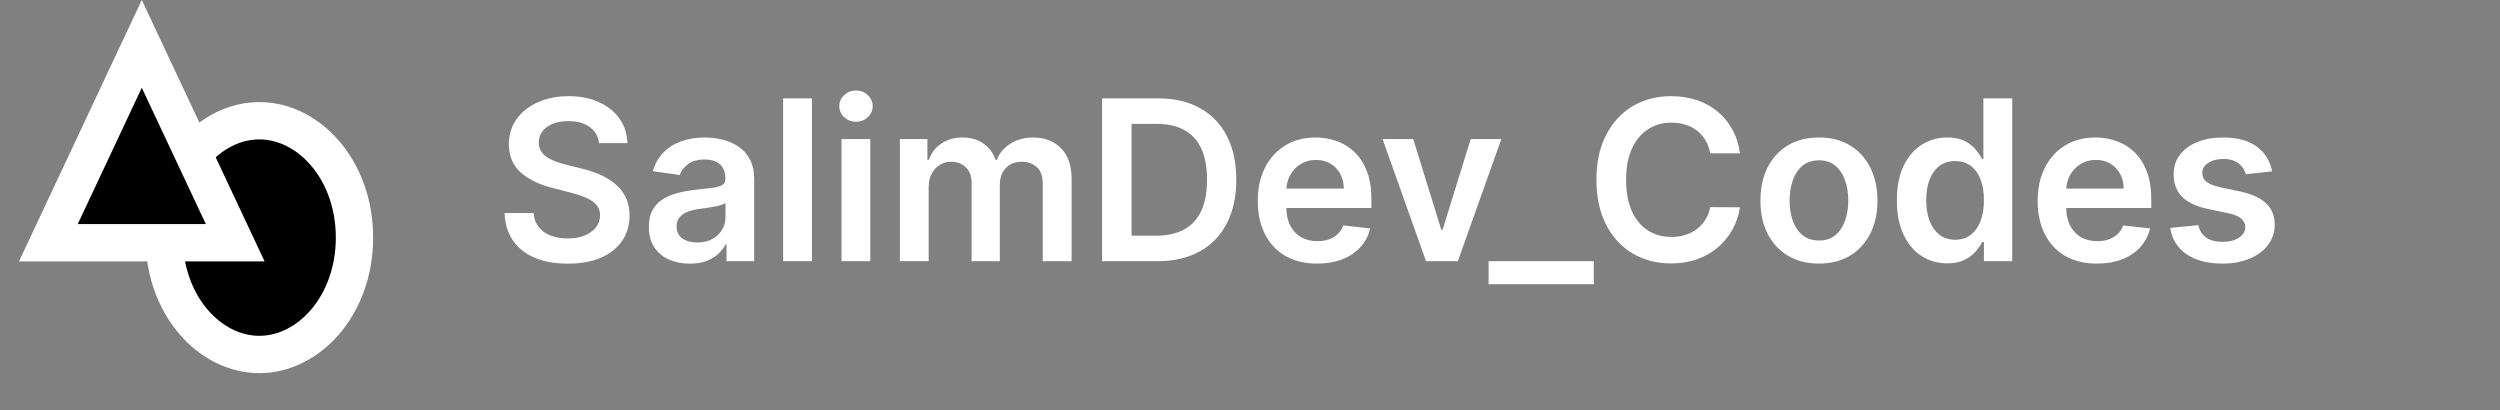 <svg width="268" height="44" viewBox="0 0 268 44" fill="none" xmlns="http://www.w3.org/2000/svg">
<rect x="0" y="0" width="268" height="44" fill="#808080" stroke="none"/>
<path d="M64.207 15.344C64.128 14.599 63.793 14.02 63.202 13.605C62.617 13.19 61.855 12.983 60.918 12.983C60.258 12.983 59.693 13.082 59.222 13.281C58.75 13.48 58.389 13.75 58.139 14.091C57.889 14.432 57.761 14.821 57.756 15.258C57.756 15.622 57.838 15.938 58.003 16.204C58.173 16.472 58.403 16.699 58.693 16.886C58.983 17.068 59.304 17.222 59.656 17.347C60.008 17.472 60.364 17.577 60.722 17.662L62.358 18.071C63.017 18.224 63.651 18.432 64.258 18.693C64.872 18.954 65.421 19.284 65.903 19.682C66.392 20.079 66.778 20.56 67.062 21.122C67.347 21.685 67.489 22.344 67.489 23.099C67.489 24.122 67.227 25.023 66.704 25.801C66.182 26.574 65.426 27.179 64.438 27.616C63.455 28.048 62.264 28.264 60.867 28.264C59.508 28.264 58.33 28.054 57.33 27.634C56.335 27.213 55.557 26.599 54.994 25.793C54.438 24.986 54.136 24.003 54.091 22.844H57.202C57.247 23.452 57.435 23.957 57.764 24.361C58.094 24.764 58.523 25.065 59.051 25.264C59.585 25.463 60.182 25.562 60.841 25.562C61.528 25.562 62.131 25.46 62.648 25.256C63.17 25.046 63.58 24.756 63.875 24.386C64.171 24.011 64.321 23.574 64.327 23.074C64.321 22.619 64.188 22.244 63.926 21.949C63.665 21.648 63.298 21.398 62.827 21.199C62.361 20.994 61.815 20.812 61.19 20.653L59.205 20.142C57.767 19.773 56.631 19.213 55.795 18.463C54.966 17.707 54.551 16.704 54.551 15.454C54.551 14.426 54.83 13.526 55.386 12.753C55.949 11.98 56.713 11.381 57.679 10.954C58.645 10.523 59.739 10.307 60.96 10.307C62.199 10.307 63.284 10.523 64.216 10.954C65.153 11.381 65.889 11.974 66.423 12.736C66.957 13.492 67.233 14.361 67.25 15.344H64.207ZM73.938 28.264C73.109 28.264 72.362 28.116 71.697 27.821C71.038 27.52 70.515 27.077 70.129 26.491C69.748 25.906 69.558 25.185 69.558 24.327C69.558 23.588 69.694 22.977 69.967 22.494C70.239 22.011 70.612 21.625 71.083 21.335C71.555 21.046 72.086 20.827 72.677 20.679C73.273 20.526 73.89 20.415 74.526 20.347C75.293 20.267 75.915 20.196 76.393 20.134C76.87 20.065 77.217 19.963 77.433 19.827C77.654 19.685 77.765 19.466 77.765 19.171V19.119C77.765 18.477 77.575 17.98 77.194 17.628C76.813 17.276 76.265 17.099 75.549 17.099C74.793 17.099 74.194 17.264 73.751 17.594C73.313 17.923 73.018 18.312 72.864 18.761L69.984 18.352C70.211 17.557 70.586 16.892 71.109 16.358C71.631 15.818 72.271 15.415 73.026 15.148C73.782 14.875 74.617 14.739 75.532 14.739C76.163 14.739 76.79 14.812 77.415 14.96C78.04 15.108 78.612 15.352 79.129 15.693C79.646 16.028 80.06 16.486 80.373 17.065C80.691 17.645 80.85 18.369 80.85 19.239V28H77.884V26.202H77.782C77.594 26.565 77.33 26.906 76.989 27.224C76.654 27.537 76.231 27.79 75.719 27.983C75.214 28.171 74.62 28.264 73.938 28.264ZM74.739 25.997C75.359 25.997 75.896 25.875 76.35 25.631C76.805 25.381 77.154 25.051 77.398 24.642C77.648 24.233 77.773 23.787 77.773 23.304V21.761C77.677 21.841 77.512 21.915 77.279 21.983C77.052 22.051 76.796 22.111 76.512 22.162C76.228 22.213 75.947 22.259 75.668 22.298C75.39 22.338 75.148 22.372 74.944 22.401C74.484 22.463 74.072 22.565 73.708 22.707C73.344 22.849 73.058 23.048 72.847 23.304C72.637 23.554 72.532 23.878 72.532 24.276C72.532 24.844 72.739 25.273 73.154 25.562C73.569 25.852 74.097 25.997 74.739 25.997ZM87.038 10.546V28H83.952V10.546H87.038ZM90.21 28V14.909H93.296V28H90.21ZM91.761 13.051C91.273 13.051 90.852 12.889 90.5 12.565C90.148 12.236 89.972 11.841 89.972 11.381C89.972 10.915 90.148 10.52 90.5 10.196C90.852 9.866 91.273 9.702 91.761 9.702C92.256 9.702 92.676 9.866 93.023 10.196C93.375 10.52 93.551 10.915 93.551 11.381C93.551 11.841 93.375 12.236 93.023 12.565C92.676 12.889 92.256 13.051 91.761 13.051ZM96.468 28V14.909H99.417V17.134H99.57C99.843 16.384 100.295 15.798 100.925 15.378C101.556 14.952 102.309 14.739 103.184 14.739C104.07 14.739 104.817 14.954 105.425 15.386C106.039 15.812 106.471 16.395 106.721 17.134H106.857C107.147 16.406 107.636 15.827 108.323 15.395C109.016 14.957 109.837 14.739 110.786 14.739C111.991 14.739 112.974 15.119 113.735 15.881C114.496 16.642 114.877 17.753 114.877 19.213V28H111.783V19.69C111.783 18.878 111.567 18.284 111.136 17.909C110.704 17.528 110.175 17.338 109.55 17.338C108.806 17.338 108.224 17.571 107.803 18.037C107.388 18.497 107.181 19.097 107.181 19.835V28H104.156V19.562C104.156 18.886 103.951 18.347 103.542 17.943C103.138 17.54 102.61 17.338 101.957 17.338C101.513 17.338 101.11 17.452 100.746 17.679C100.383 17.901 100.093 18.216 99.877 18.625C99.661 19.028 99.553 19.5 99.553 20.04V28H96.468ZM124.058 28H118.143V10.546H124.178C125.911 10.546 127.399 10.895 128.643 11.594C129.893 12.287 130.854 13.284 131.524 14.585C132.195 15.886 132.53 17.443 132.53 19.256C132.53 21.074 132.192 22.636 131.516 23.943C130.845 25.25 129.876 26.253 128.609 26.952C127.348 27.651 125.831 28 124.058 28ZM121.305 25.264H123.905C125.121 25.264 126.135 25.043 126.947 24.599C127.76 24.151 128.371 23.483 128.78 22.597C129.189 21.704 129.393 20.591 129.393 19.256C129.393 17.921 129.189 16.812 128.78 15.932C128.371 15.046 127.766 14.383 126.964 13.946C126.169 13.503 125.18 13.281 123.999 13.281H121.305V25.264ZM141.193 28.256C139.881 28.256 138.747 27.983 137.793 27.438C136.844 26.886 136.114 26.108 135.602 25.102C135.091 24.091 134.835 22.901 134.835 21.531C134.835 20.185 135.091 19.003 135.602 17.986C136.119 16.963 136.841 16.168 137.767 15.599C138.693 15.026 139.781 14.739 141.031 14.739C141.838 14.739 142.599 14.869 143.315 15.131C144.037 15.386 144.673 15.784 145.224 16.324C145.781 16.864 146.219 17.551 146.537 18.386C146.855 19.216 147.014 20.204 147.014 21.352V22.298H136.284V20.219H144.057C144.051 19.628 143.923 19.102 143.673 18.642C143.423 18.176 143.074 17.81 142.625 17.543C142.182 17.276 141.665 17.142 141.074 17.142C140.443 17.142 139.889 17.296 139.412 17.602C138.935 17.903 138.563 18.301 138.295 18.796C138.034 19.284 137.901 19.821 137.895 20.406V22.222C137.895 22.983 138.034 23.636 138.312 24.182C138.591 24.722 138.98 25.136 139.48 25.426C139.98 25.71 140.565 25.852 141.236 25.852C141.685 25.852 142.091 25.79 142.455 25.665C142.818 25.534 143.134 25.344 143.401 25.094C143.668 24.844 143.869 24.534 144.006 24.165L146.886 24.489C146.705 25.25 146.358 25.915 145.847 26.483C145.341 27.046 144.693 27.483 143.903 27.796C143.114 28.102 142.21 28.256 141.193 28.256ZM160.942 14.909L156.281 28H152.871L148.21 14.909H151.499L154.508 24.634H154.644L157.661 14.909H160.942ZM170.852 28V30.463H159.577V28H170.852ZM186.521 16.435H183.334C183.243 15.912 183.075 15.449 182.831 15.046C182.587 14.636 182.283 14.29 181.919 14.006C181.555 13.722 181.141 13.508 180.675 13.367C180.214 13.219 179.717 13.145 179.183 13.145C178.234 13.145 177.393 13.383 176.661 13.861C175.928 14.332 175.354 15.026 174.939 15.94C174.524 16.849 174.317 17.96 174.317 19.273C174.317 20.608 174.524 21.733 174.939 22.648C175.359 23.557 175.933 24.244 176.661 24.71C177.393 25.171 178.232 25.401 179.175 25.401C179.697 25.401 180.186 25.332 180.641 25.196C181.101 25.054 181.513 24.847 181.876 24.574C182.246 24.301 182.555 23.966 182.805 23.568C183.061 23.171 183.237 22.716 183.334 22.204L186.521 22.222C186.402 23.051 186.143 23.829 185.746 24.557C185.354 25.284 184.839 25.926 184.203 26.483C183.567 27.034 182.822 27.466 181.97 27.778C181.118 28.085 180.172 28.239 179.132 28.239C177.598 28.239 176.229 27.884 175.024 27.173C173.82 26.463 172.871 25.438 172.178 24.097C171.484 22.756 171.138 21.148 171.138 19.273C171.138 17.392 171.487 15.784 172.186 14.449C172.885 13.108 173.837 12.082 175.041 11.372C176.246 10.662 177.609 10.307 179.132 10.307C180.104 10.307 181.007 10.443 181.842 10.716C182.678 10.989 183.422 11.389 184.075 11.918C184.729 12.44 185.266 13.082 185.686 13.844C186.112 14.599 186.391 15.463 186.521 16.435ZM194.991 28.256C193.712 28.256 192.604 27.974 191.667 27.412C190.729 26.849 190.002 26.062 189.485 25.051C188.974 24.04 188.718 22.858 188.718 21.506C188.718 20.153 188.974 18.969 189.485 17.952C190.002 16.935 190.729 16.145 191.667 15.582C192.604 15.02 193.712 14.739 194.991 14.739C196.269 14.739 197.377 15.02 198.315 15.582C199.252 16.145 199.977 16.935 200.488 17.952C201.005 18.969 201.263 20.153 201.263 21.506C201.263 22.858 201.005 24.04 200.488 25.051C199.977 26.062 199.252 26.849 198.315 27.412C197.377 27.974 196.269 28.256 194.991 28.256ZM195.008 25.784C195.701 25.784 196.281 25.594 196.746 25.213C197.212 24.827 197.559 24.31 197.786 23.662C198.019 23.014 198.136 22.293 198.136 21.497C198.136 20.696 198.019 19.972 197.786 19.324C197.559 18.671 197.212 18.151 196.746 17.764C196.281 17.378 195.701 17.185 195.008 17.185C194.298 17.185 193.707 17.378 193.235 17.764C192.769 18.151 192.42 18.671 192.187 19.324C191.96 19.972 191.846 20.696 191.846 21.497C191.846 22.293 191.96 23.014 192.187 23.662C192.42 24.31 192.769 24.827 193.235 25.213C193.707 25.594 194.298 25.784 195.008 25.784ZM208.74 28.23C207.712 28.23 206.791 27.966 205.979 27.438C205.166 26.909 204.524 26.142 204.053 25.136C203.581 24.131 203.345 22.909 203.345 21.472C203.345 20.017 203.584 18.79 204.061 17.79C204.544 16.784 205.195 16.026 206.013 15.514C206.831 14.997 207.743 14.739 208.749 14.739C209.516 14.739 210.146 14.869 210.641 15.131C211.135 15.386 211.527 15.696 211.817 16.06C212.107 16.418 212.331 16.756 212.49 17.074H212.618V10.546H215.712V28H212.678V25.938H212.49C212.331 26.256 212.101 26.594 211.8 26.952C211.499 27.304 211.101 27.605 210.607 27.855C210.112 28.105 209.49 28.23 208.74 28.23ZM209.601 25.699C210.254 25.699 210.811 25.523 211.271 25.171C211.732 24.812 212.081 24.315 212.32 23.679C212.558 23.043 212.678 22.301 212.678 21.454C212.678 20.608 212.558 19.872 212.32 19.247C212.087 18.622 211.74 18.136 211.28 17.79C210.825 17.443 210.266 17.27 209.601 17.27C208.913 17.27 208.339 17.449 207.879 17.807C207.419 18.165 207.072 18.659 206.839 19.29C206.607 19.921 206.49 20.642 206.49 21.454C206.49 22.273 206.607 23.003 206.839 23.645C207.078 24.281 207.428 24.784 207.888 25.153C208.354 25.517 208.925 25.699 209.601 25.699ZM224.795 28.256C223.482 28.256 222.349 27.983 221.394 27.438C220.445 26.886 219.715 26.108 219.204 25.102C218.692 24.091 218.437 22.901 218.437 21.531C218.437 20.185 218.692 19.003 219.204 17.986C219.721 16.963 220.442 16.168 221.369 15.599C222.295 15.026 223.383 14.739 224.633 14.739C225.44 14.739 226.201 14.869 226.917 15.131C227.638 15.386 228.275 15.784 228.826 16.324C229.383 16.864 229.82 17.551 230.138 18.386C230.457 19.216 230.616 20.204 230.616 21.352V22.298H219.886V20.219H227.658C227.653 19.628 227.525 19.102 227.275 18.642C227.025 18.176 226.675 17.81 226.227 17.543C225.783 17.276 225.266 17.142 224.675 17.142C224.045 17.142 223.491 17.296 223.013 17.602C222.536 17.903 222.164 18.301 221.897 18.796C221.636 19.284 221.502 19.821 221.496 20.406V22.222C221.496 22.983 221.636 23.636 221.914 24.182C222.192 24.722 222.582 25.136 223.082 25.426C223.582 25.71 224.167 25.852 224.837 25.852C225.286 25.852 225.692 25.79 226.056 25.665C226.42 25.534 226.735 25.344 227.002 25.094C227.269 24.844 227.471 24.534 227.607 24.165L230.488 24.489C230.306 25.25 229.96 25.915 229.448 26.483C228.942 27.046 228.295 27.483 227.505 27.796C226.715 28.102 225.812 28.256 224.795 28.256ZM243.572 18.369L240.76 18.676C240.68 18.392 240.541 18.125 240.342 17.875C240.149 17.625 239.888 17.423 239.558 17.27C239.229 17.116 238.825 17.04 238.348 17.04C237.706 17.04 237.166 17.179 236.729 17.457C236.297 17.736 236.084 18.097 236.089 18.54C236.084 18.921 236.223 19.23 236.507 19.469C236.797 19.707 237.274 19.903 237.939 20.057L240.172 20.534C241.411 20.801 242.331 21.224 242.933 21.804C243.541 22.384 243.848 23.142 243.854 24.079C243.848 24.903 243.607 25.631 243.129 26.261C242.658 26.886 242.001 27.375 241.161 27.727C240.32 28.079 239.354 28.256 238.263 28.256C236.661 28.256 235.371 27.921 234.393 27.25C233.416 26.574 232.834 25.634 232.646 24.429L235.655 24.139C235.791 24.73 236.081 25.176 236.524 25.477C236.967 25.778 237.544 25.929 238.254 25.929C238.987 25.929 239.575 25.778 240.018 25.477C240.467 25.176 240.692 24.804 240.692 24.361C240.692 23.986 240.547 23.676 240.257 23.432C239.973 23.188 239.53 23 238.928 22.869L236.695 22.401C235.439 22.139 234.51 21.699 233.908 21.079C233.305 20.454 233.007 19.665 233.013 18.71C233.007 17.903 233.226 17.204 233.669 16.614C234.118 16.017 234.74 15.557 235.536 15.233C236.337 14.903 237.26 14.739 238.305 14.739C239.839 14.739 241.047 15.065 241.928 15.719C242.814 16.372 243.362 17.256 243.572 18.369Z" fill="white"/>
<path d="M38 25.472C38 32.732 33.12 38 27.8 38C22.48 38 17.6 32.732 17.6 25.472C17.6 18.211 22.48 12.943 27.8 12.943C33.12 12.943 38 18.211 38 25.472Z" fill="black" stroke="white" stroke-width="4"/>
<path d="M5.186 26.019L15.2 4.703L25.214 26.019H5.186Z" fill="black" stroke="white" stroke-width="4"/>
</svg>
